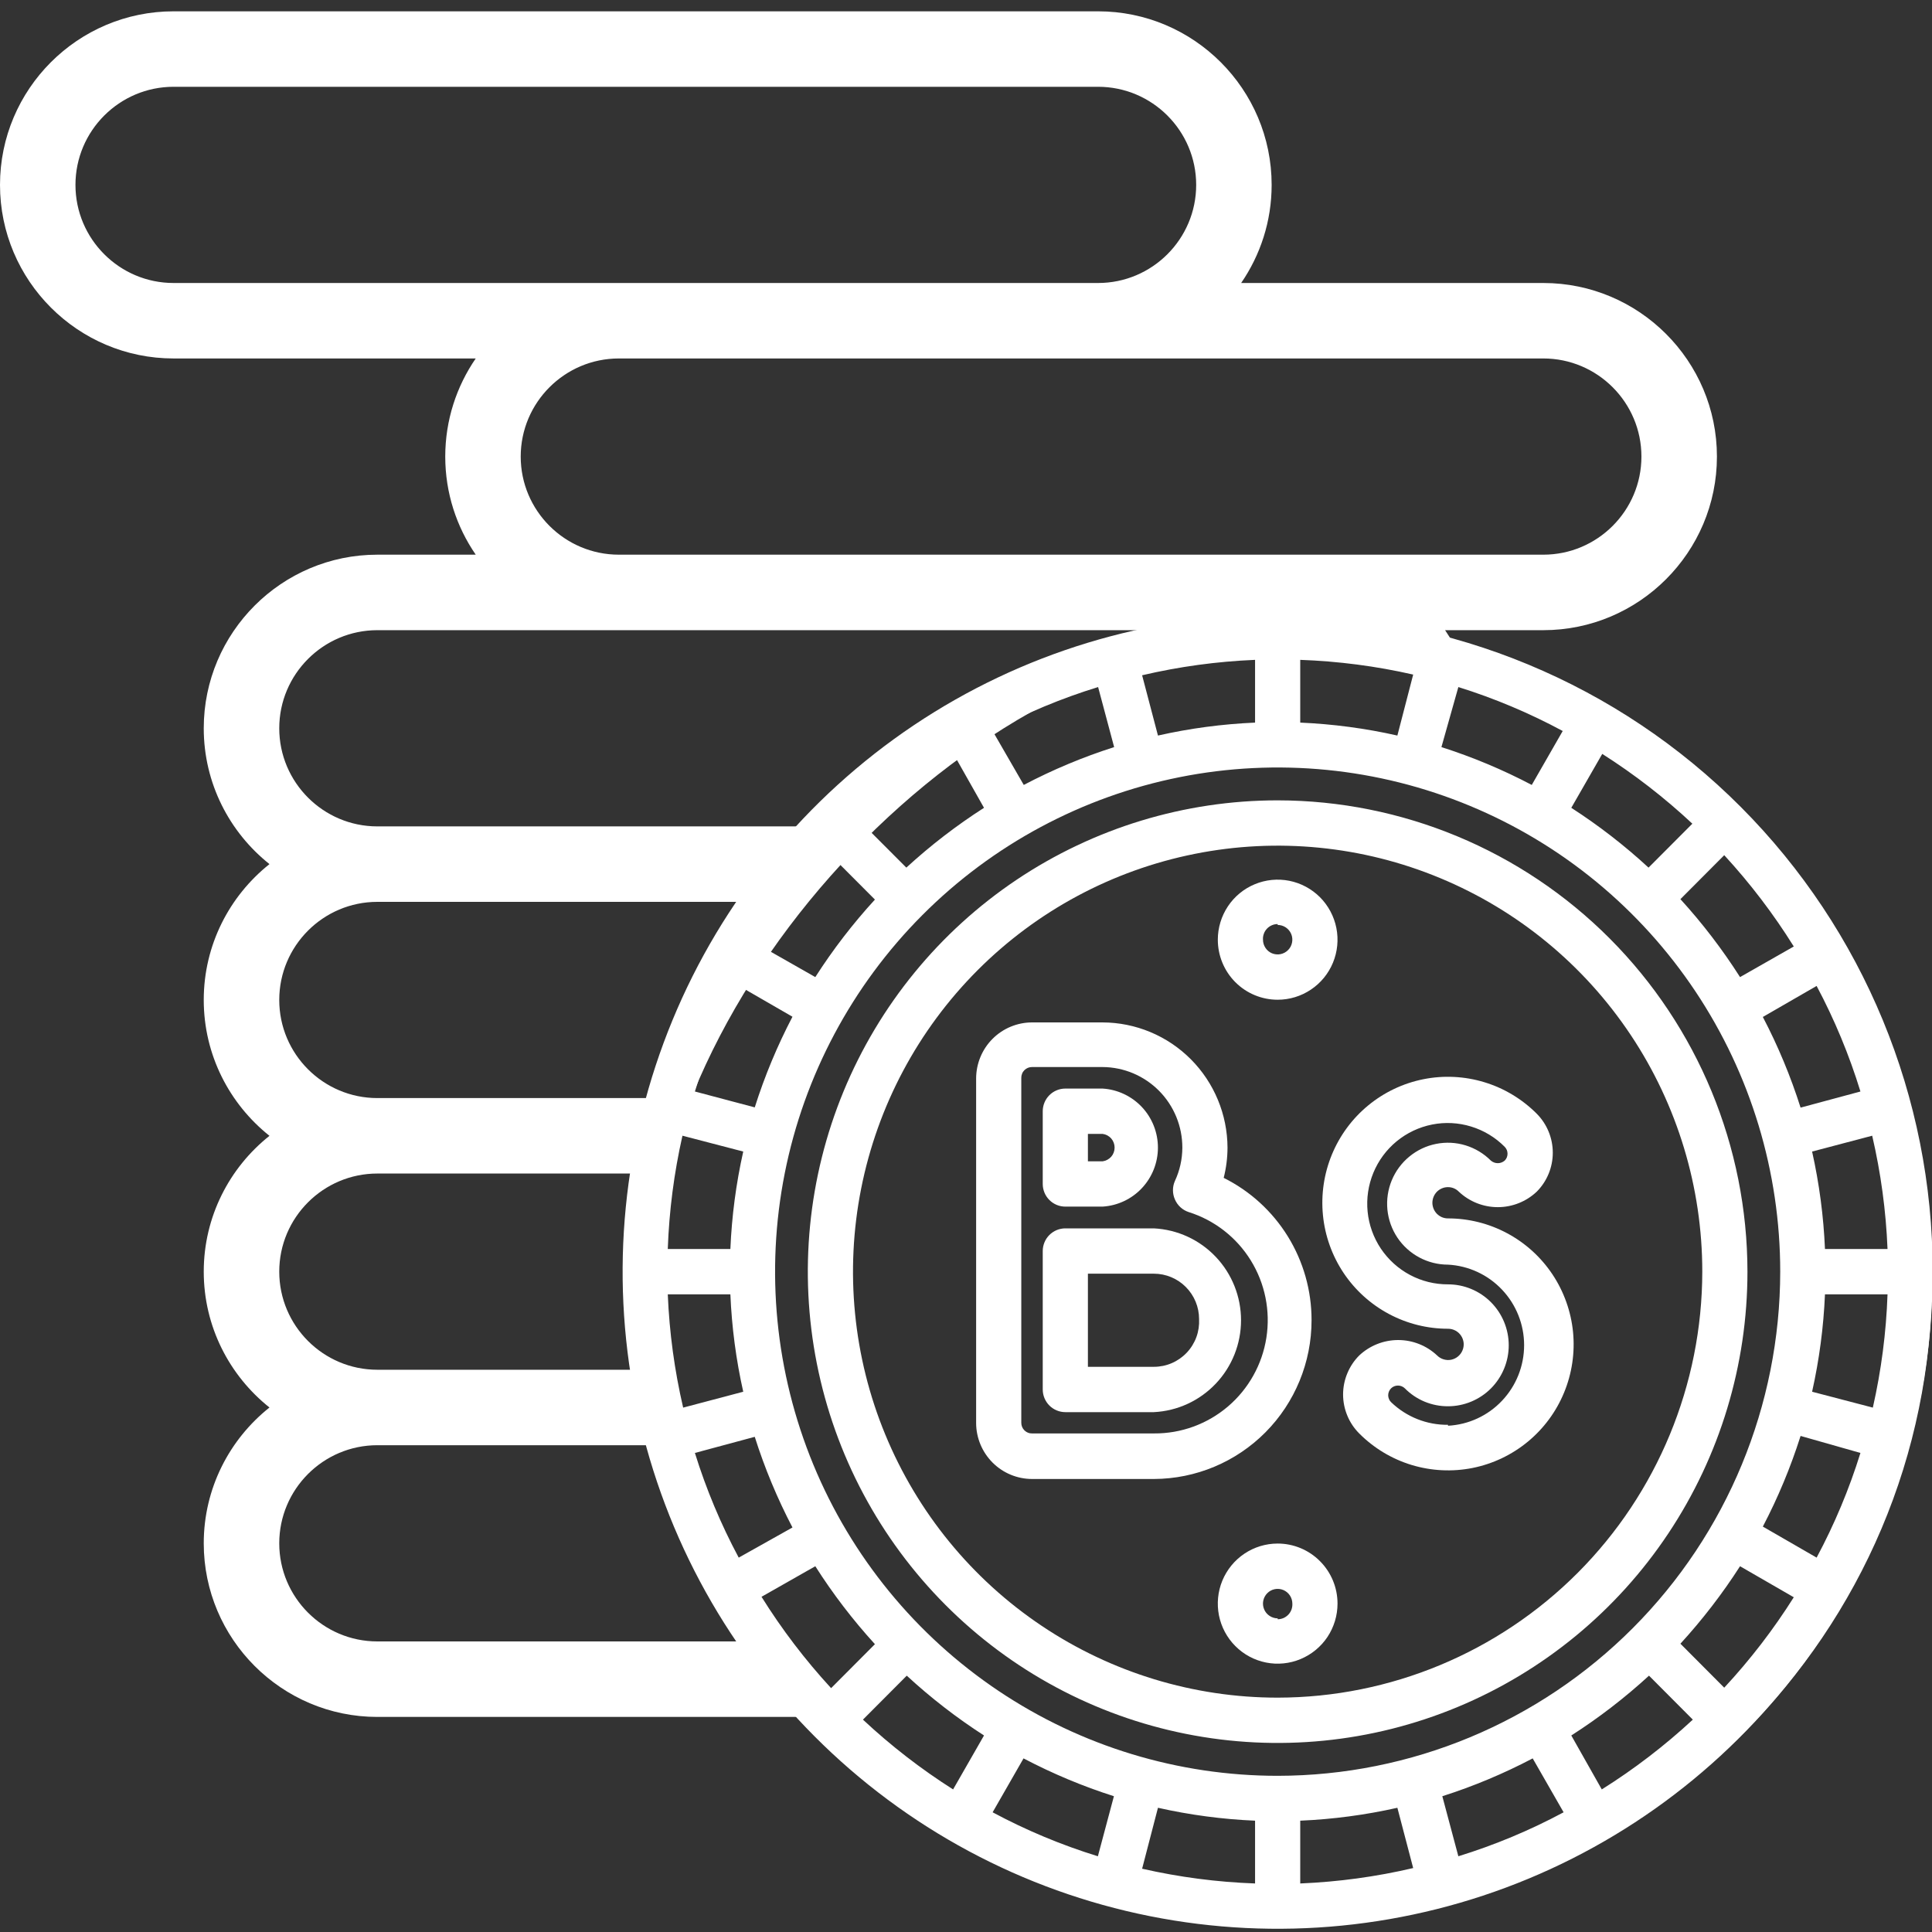 <svg width="100%" height="100%" viewBox="0 0 50 50" fill="none" xmlns="http://www.w3.org/2000/svg">
    <rect x="0" y="0" width="50" height="50" fill="#333333" stroke="none"/>
    <g clip-path="url(#clip0_1610_7005)">
        <path d="M37.833 17.106C37.714 16.823 37.568 16.556 37.399 16.309H39.941C42.418 16.309 44.434 14.293 44.434 11.816C44.434 9.339 42.418 7.324 39.941 7.324H32.121C32.618 6.601 32.91 5.727 32.91 4.785C32.91 2.308 30.895 0.293 28.418 0.293H4.492C2.015 0.293 0 2.308 0 4.785C0 7.262 2.015 9.277 4.492 9.277H12.312C11.815 10 11.523 10.875 11.523 11.816C11.523 12.758 11.815 13.633 12.312 14.355H9.766C7.289 14.355 5.273 16.371 5.273 18.848C5.273 20.27 5.939 21.54 6.974 22.363C5.939 23.187 5.273 24.456 5.273 25.879C5.273 27.301 5.939 28.571 6.974 29.395C5.939 30.218 5.273 31.488 5.273 32.91C5.273 34.333 5.939 35.602 6.974 36.426C5.939 37.249 5.273 38.519 5.273 39.941C5.273 42.418 7.289 44.434 9.766 44.434H21.274C24.306 47.676 28.619 49.707 33.398 49.707C42.553 49.707 50 42.26 50 33.105C50 25.487 44.841 19.051 37.833 17.106ZM39.941 9.277C41.341 9.277 42.48 10.416 42.48 11.816C42.48 13.216 41.341 14.355 39.941 14.355H33.691H16.016C14.616 14.355 13.476 13.216 13.476 11.816C13.476 10.416 14.616 9.277 16.016 9.277H39.941ZM4.492 7.324C3.092 7.324 1.953 6.185 1.953 4.785C1.953 3.385 3.092 2.246 4.492 2.246H28.418C29.818 2.246 30.957 3.385 30.957 4.785C30.957 6.185 29.818 7.324 28.418 7.324H4.492ZM9.766 16.309H33.691C34.085 16.309 34.461 16.4 34.799 16.564C34.337 16.525 33.87 16.504 33.398 16.504C28.814 16.504 24.658 18.372 21.651 21.387H9.766C8.366 21.387 7.227 20.248 7.227 18.848C7.227 17.448 8.366 16.309 9.766 16.309ZM9.766 23.34H19.982C18.873 24.859 18.016 26.572 17.472 28.418H9.766C8.366 28.418 7.227 27.279 7.227 25.879C7.227 24.479 8.366 23.34 9.766 23.34ZM9.766 30.371H17.023C16.875 31.261 16.797 32.174 16.797 33.105C16.797 33.901 16.855 34.683 16.963 35.449H9.766C8.366 35.449 7.227 34.31 7.227 32.91C7.227 31.51 8.366 30.371 9.766 30.371ZM9.766 42.48C8.366 42.48 7.227 41.341 7.227 39.941C7.227 38.541 8.366 37.402 9.766 37.402H17.362C17.855 39.239 18.655 40.952 19.705 42.48H9.766ZM33.398 49.707C25.321 49.707 16.806 41.72 16.806 33.642C16.806 25.565 25.321 16.504 33.398 16.504C41.476 16.504 50 25.028 50 33.105C50 41.183 41.476 49.707 33.398 49.707Z"
              fill="white"/>
        <path d="M33.065 20.713C30.66 20.713 28.31 21.428 26.31 22.768C24.311 24.109 22.752 26.014 21.832 28.242C20.912 30.471 20.671 32.924 21.14 35.29C21.609 37.656 22.767 39.829 24.468 41.535C26.168 43.241 28.334 44.403 30.693 44.873C33.052 45.344 35.497 45.102 37.718 44.179C39.94 43.256 41.839 41.693 43.175 39.687C44.511 37.681 45.224 35.323 45.224 32.91C45.221 29.676 43.939 26.576 41.66 24.289C39.38 22.002 36.289 20.716 33.065 20.713V20.713ZM33.065 43.935C30.892 43.935 28.767 43.288 26.96 42.077C25.152 40.866 23.744 39.144 22.912 37.129C22.08 35.115 21.863 32.898 22.287 30.759C22.711 28.621 23.757 26.657 25.294 25.115C26.831 23.573 28.789 22.523 30.921 22.098C33.053 21.672 35.263 21.89 37.271 22.725C39.279 23.559 40.995 24.972 42.203 26.785C43.411 28.598 44.055 30.73 44.055 32.91C44.052 35.833 42.893 38.636 40.833 40.703C38.773 42.769 35.979 43.932 33.065 43.935V43.935Z"
              fill="white"/>
        <path d="M37.474 31.532C37.421 31.532 37.368 31.522 37.319 31.502C37.27 31.481 37.226 31.451 37.188 31.414C37.151 31.376 37.121 31.332 37.101 31.282C37.081 31.233 37.07 31.181 37.07 31.128C37.07 31.075 37.081 31.022 37.101 30.973C37.121 30.924 37.151 30.879 37.188 30.841C37.226 30.804 37.27 30.774 37.319 30.754C37.368 30.733 37.421 30.723 37.474 30.723C37.526 30.723 37.578 30.733 37.626 30.753C37.674 30.773 37.718 30.803 37.754 30.84C38.027 31.098 38.388 31.241 38.763 31.241C39.137 31.241 39.498 31.098 39.771 30.84C40.037 30.572 40.186 30.21 40.186 29.832C40.186 29.454 40.037 29.091 39.771 28.823C39.393 28.444 38.927 28.163 38.416 28.008C37.904 27.852 37.361 27.825 36.837 27.93C36.312 28.035 35.822 28.268 35.408 28.609C34.995 28.949 34.672 29.387 34.468 29.883C34.264 30.379 34.185 30.918 34.238 31.451C34.291 31.985 34.474 32.498 34.772 32.944C35.07 33.389 35.473 33.754 35.946 34.006C36.418 34.258 36.945 34.389 37.48 34.388C37.546 34.389 37.611 34.405 37.669 34.437C37.727 34.468 37.777 34.514 37.813 34.569C37.85 34.624 37.872 34.688 37.879 34.754C37.885 34.82 37.875 34.887 37.849 34.948C37.824 35.009 37.784 35.063 37.733 35.105C37.682 35.148 37.621 35.176 37.556 35.19C37.492 35.203 37.425 35.199 37.361 35.18C37.298 35.161 37.24 35.127 37.193 35.08C36.92 34.823 36.559 34.68 36.185 34.68C35.81 34.68 35.449 34.823 35.176 35.08C35.044 35.212 34.939 35.37 34.868 35.543C34.796 35.716 34.759 35.901 34.759 36.089C34.759 36.276 34.796 36.462 34.868 36.635C34.939 36.808 35.044 36.965 35.176 37.097C35.554 37.477 36.02 37.757 36.531 37.913C37.043 38.068 37.585 38.095 38.109 37.991C38.633 37.886 39.124 37.653 39.537 37.313C39.95 36.973 40.274 36.536 40.478 36.04C40.683 35.545 40.762 35.006 40.71 34.472C40.657 33.939 40.474 33.426 40.177 32.98C39.88 32.535 39.478 32.169 39.006 31.917C38.535 31.664 38.008 31.532 37.474 31.532V31.532ZM37.474 36.874C36.925 36.88 36.396 36.669 36.001 36.288C35.977 36.265 35.958 36.237 35.946 36.206C35.933 36.175 35.926 36.142 35.926 36.109C35.926 36.076 35.933 36.043 35.946 36.012C35.958 35.982 35.977 35.954 36.001 35.93C36.048 35.884 36.112 35.858 36.179 35.858C36.245 35.858 36.309 35.884 36.357 35.93C36.503 36.078 36.677 36.195 36.869 36.275C37.061 36.354 37.266 36.395 37.474 36.394C37.891 36.394 38.291 36.227 38.586 35.932C38.88 35.636 39.046 35.235 39.046 34.816C39.046 34.398 38.88 33.997 38.586 33.701C38.291 33.405 37.891 33.239 37.474 33.239C37.131 33.24 36.793 33.157 36.49 32.995C36.187 32.834 35.929 32.6 35.737 32.315C35.546 32.029 35.428 31.701 35.394 31.359C35.36 31.017 35.411 30.671 35.542 30.353C35.673 30.035 35.88 29.755 36.145 29.537C36.41 29.319 36.725 29.17 37.062 29.103C37.398 29.036 37.745 29.054 38.073 29.155C38.401 29.255 38.699 29.435 38.941 29.679C38.964 29.703 38.983 29.73 38.996 29.761C39.008 29.792 39.015 29.825 39.015 29.858C39.015 29.891 39.008 29.924 38.996 29.955C38.983 29.986 38.964 30.014 38.941 30.037C38.891 30.079 38.828 30.103 38.763 30.103C38.697 30.103 38.634 30.079 38.584 30.037C38.401 29.853 38.176 29.718 37.929 29.642C37.681 29.566 37.419 29.553 37.165 29.604C36.911 29.654 36.674 29.767 36.474 29.932C36.274 30.096 36.117 30.308 36.018 30.548C35.919 30.788 35.881 31.048 35.906 31.307C35.932 31.565 36.02 31.813 36.164 32.029C36.308 32.244 36.503 32.421 36.732 32.543C36.96 32.665 37.215 32.729 37.474 32.729C38.006 32.757 38.507 32.989 38.873 33.377C39.24 33.765 39.444 34.279 39.444 34.813C39.444 35.348 39.24 35.862 38.873 36.25C38.507 36.638 38.006 36.87 37.474 36.898V36.874Z"
              fill="white"/>
        <path d="M33.943 34.165C33.944 33.4 33.731 32.649 33.329 31.998C32.927 31.348 32.352 30.823 31.669 30.483C31.734 30.228 31.767 29.966 31.768 29.703C31.765 28.843 31.423 28.02 30.818 27.413C30.212 26.805 29.392 26.463 28.535 26.46H26.711C26.327 26.46 25.958 26.613 25.686 26.886C25.415 27.158 25.262 27.528 25.262 27.914V36.828C25.263 37.212 25.417 37.581 25.688 37.852C25.96 38.124 26.328 38.276 26.711 38.276H29.862C30.947 38.273 31.985 37.838 32.75 37.068C33.515 36.297 33.944 35.253 33.943 34.165V34.165ZM29.851 37.097H26.711C26.675 37.098 26.639 37.092 26.605 37.078C26.57 37.065 26.54 37.044 26.513 37.019C26.487 36.993 26.466 36.962 26.452 36.929C26.438 36.895 26.431 36.858 26.431 36.822V27.896C26.43 27.859 26.437 27.822 26.451 27.788C26.464 27.753 26.485 27.722 26.511 27.696C26.538 27.669 26.569 27.649 26.603 27.635C26.637 27.621 26.674 27.614 26.711 27.615H28.535C29.085 27.618 29.61 27.84 29.997 28.231C30.384 28.622 30.6 29.151 30.599 29.703C30.598 30.001 30.532 30.295 30.406 30.565C30.373 30.639 30.356 30.72 30.356 30.802C30.356 30.884 30.373 30.965 30.406 31.04C30.439 31.117 30.487 31.186 30.549 31.243C30.61 31.299 30.683 31.342 30.762 31.368C31.43 31.578 32.001 32.022 32.37 32.619C32.739 33.216 32.882 33.925 32.774 34.619C32.666 35.313 32.313 35.944 31.78 36.399C31.246 36.854 30.568 37.102 29.868 37.097H29.851Z"
              fill="white"/>
        <path d="M27.571 31.227H28.535C28.923 31.203 29.287 31.032 29.553 30.748C29.819 30.464 29.967 30.089 29.967 29.7C29.967 29.31 29.819 28.935 29.553 28.651C29.287 28.368 28.923 28.196 28.535 28.172H27.571C27.416 28.172 27.267 28.234 27.157 28.344C27.048 28.454 26.986 28.603 26.986 28.759V30.641C26.986 30.796 27.048 30.946 27.157 31.055C27.267 31.166 27.416 31.227 27.571 31.227ZM28.155 29.345H28.535C28.621 29.356 28.7 29.398 28.758 29.463C28.815 29.529 28.846 29.613 28.846 29.7C28.846 29.787 28.815 29.871 28.758 29.936C28.7 30.001 28.621 30.043 28.535 30.055H28.155V29.345Z"
              fill="white"/>
        <path d="M29.862 31.79H27.571C27.416 31.79 27.267 31.852 27.157 31.962C27.048 32.072 26.986 32.221 26.986 32.377V35.96C26.986 36.115 27.048 36.264 27.157 36.374C27.267 36.484 27.416 36.546 27.571 36.546H29.862C30.471 36.516 31.044 36.252 31.464 35.809C31.884 35.367 32.118 34.779 32.118 34.168C32.118 33.557 31.884 32.97 31.464 32.527C31.044 32.084 30.471 31.821 29.862 31.79V31.79ZM29.862 35.373H28.155V32.963H29.862C30.172 32.963 30.47 33.087 30.689 33.307C30.908 33.527 31.032 33.825 31.032 34.136C31.04 34.295 31.017 34.455 30.962 34.605C30.907 34.754 30.822 34.892 30.713 35.007C30.603 35.123 30.471 35.215 30.325 35.278C30.179 35.341 30.021 35.373 29.862 35.373V35.373Z"
              fill="white"/>
        <path d="M33.066 39.947C32.759 39.947 32.46 40.038 32.205 40.209C31.95 40.38 31.752 40.623 31.634 40.907C31.517 41.191 31.487 41.503 31.546 41.804C31.606 42.106 31.754 42.383 31.97 42.6C32.187 42.818 32.463 42.966 32.764 43.026C33.064 43.086 33.376 43.055 33.658 42.937C33.942 42.819 34.184 42.62 34.354 42.365C34.524 42.109 34.615 41.809 34.615 41.501C34.615 41.089 34.452 40.694 34.161 40.403C33.871 40.111 33.477 39.947 33.066 39.947V39.947ZM33.066 41.883C32.991 41.883 32.917 41.86 32.855 41.818C32.792 41.776 32.743 41.717 32.715 41.647C32.686 41.578 32.678 41.501 32.693 41.427C32.708 41.353 32.744 41.285 32.797 41.232C32.85 41.178 32.918 41.142 32.992 41.127C33.065 41.113 33.142 41.12 33.211 41.149C33.281 41.178 33.34 41.227 33.382 41.29C33.423 41.352 33.446 41.426 33.446 41.501C33.449 41.553 33.441 41.605 33.424 41.654C33.406 41.703 33.379 41.748 33.343 41.786C33.307 41.824 33.264 41.854 33.217 41.875C33.169 41.895 33.118 41.906 33.066 41.906V41.883Z"
              fill="white"/>
        <path d="M33.066 25.873C33.372 25.873 33.672 25.782 33.926 25.611C34.181 25.441 34.38 25.198 34.497 24.914C34.614 24.63 34.645 24.318 34.585 24.016C34.525 23.715 34.378 23.438 34.161 23.22C33.944 23.003 33.668 22.855 33.368 22.795C33.067 22.735 32.756 22.766 32.473 22.884C32.19 23.001 31.948 23.2 31.778 23.456C31.608 23.712 31.517 24.012 31.517 24.319C31.517 24.731 31.68 25.127 31.97 25.418C32.261 25.71 32.655 25.873 33.066 25.873V25.873ZM33.066 23.938C33.141 23.938 33.214 23.96 33.277 24.002C33.339 24.044 33.388 24.104 33.417 24.173C33.446 24.243 33.453 24.32 33.438 24.394C33.424 24.468 33.388 24.535 33.334 24.589C33.281 24.642 33.214 24.678 33.14 24.693C33.066 24.708 32.99 24.7 32.92 24.672C32.851 24.643 32.791 24.594 32.75 24.531C32.708 24.468 32.686 24.395 32.686 24.319C32.682 24.267 32.69 24.215 32.708 24.166C32.725 24.117 32.753 24.072 32.788 24.035C32.824 23.997 32.867 23.966 32.915 23.946C32.962 23.925 33.014 23.915 33.066 23.915V23.938Z"
              fill="white"/>
        <path d="M33.066 15.904C29.713 15.904 26.435 16.902 23.648 18.77C20.86 20.639 18.687 23.295 17.404 26.402C16.121 29.51 15.785 32.929 16.439 36.228C17.093 39.527 18.708 42.557 21.079 44.935C23.449 47.314 26.47 48.934 29.759 49.59C33.047 50.246 36.456 49.909 39.553 48.622C42.651 47.335 45.298 45.155 47.161 42.358C49.024 39.562 50.018 36.274 50.018 32.91C50.018 28.4 48.232 24.075 45.053 20.885C41.874 17.696 37.562 15.904 33.066 15.904V15.904ZM47.014 40.311L45.622 39.508C46.016 38.756 46.342 37.971 46.599 37.162L48.148 37.602C47.857 38.539 47.477 39.446 47.014 40.311V40.311ZM44.623 43.677L43.489 42.539C44.059 41.916 44.576 41.245 45.032 40.534L46.423 41.337C45.897 42.171 45.294 42.955 44.623 43.677V43.677ZM41.454 46.31L40.665 44.914C41.379 44.457 42.051 43.939 42.676 43.366L43.81 44.504C43.083 45.178 42.294 45.783 41.454 46.31ZM37.742 48.04L37.327 46.486C38.134 46.229 38.916 45.901 39.666 45.507L40.466 46.902C39.597 47.368 38.685 47.749 37.742 48.04ZM25.689 46.902L26.489 45.507C27.239 45.901 28.021 46.229 28.828 46.486L28.413 48.04C27.47 47.749 26.558 47.368 25.689 46.902V46.902ZM22.333 44.504L23.467 43.366C24.088 43.939 24.757 44.457 25.466 44.914L24.666 46.31C23.834 45.782 23.053 45.177 22.333 44.504V44.504ZM19.708 41.325L21.1 40.534C21.555 41.25 22.072 41.925 22.643 42.551L21.509 43.689C20.837 42.959 20.234 42.168 19.708 41.325V41.325ZM17.984 37.602L19.533 37.185C19.789 37.994 20.116 38.779 20.509 39.531L19.118 40.311C18.655 39.446 18.275 38.539 17.984 37.602V37.602ZM19.118 25.51L20.509 26.313C20.116 27.065 19.789 27.85 19.533 28.659L17.984 28.248C18.273 27.301 18.653 26.384 19.118 25.51V25.51ZM21.509 22.144L22.643 23.281C22.072 23.904 21.556 24.575 21.1 25.287L19.708 24.495C20.235 23.657 20.837 22.87 21.509 22.144V22.144ZM24.677 19.511L25.466 20.906C24.753 21.363 24.08 21.881 23.456 22.454L22.321 21.317C23.049 20.642 23.838 20.038 24.677 19.511V19.511ZM28.419 17.781L28.834 19.335C28.027 19.592 27.245 19.92 26.495 20.314L25.689 18.918C26.56 18.452 27.474 18.071 28.419 17.781V17.781ZM40.443 18.918L39.642 20.314C38.893 19.92 38.11 19.592 37.304 19.335L37.742 17.781C38.677 18.073 39.581 18.454 40.443 18.918V18.918ZM43.798 21.317L42.664 22.454C42.044 21.882 41.375 21.364 40.665 20.906L41.466 19.511C42.297 20.039 43.078 20.644 43.798 21.317V21.317ZM46.423 24.495L45.032 25.287C44.576 24.571 44.06 23.896 43.489 23.27L44.623 22.132C45.295 22.862 45.898 23.653 46.423 24.495ZM48.148 28.248L46.599 28.665C46.342 27.856 46.016 27.071 45.622 26.319L47.014 25.516C47.478 26.388 47.858 27.303 48.148 28.248V28.248ZM48.849 32.324H47.23C47.194 31.475 47.082 30.631 46.897 29.802L48.452 29.392C48.676 30.355 48.809 31.336 48.849 32.324V32.324ZM33.066 45.958C30.493 45.958 27.979 45.193 25.84 43.759C23.701 42.325 22.034 40.288 21.049 37.904C20.065 35.519 19.807 32.896 20.309 30.365C20.811 27.834 22.05 25.509 23.869 23.684C25.688 21.859 28.005 20.617 30.528 20.113C33.051 19.61 35.666 19.868 38.043 20.856C40.42 21.843 42.451 23.516 43.88 25.661C45.31 27.807 46.072 30.33 46.072 32.91C46.069 36.37 44.698 39.687 42.259 42.133C39.821 44.579 36.514 45.955 33.066 45.958V45.958ZM36.164 19.036C35.338 18.849 34.496 18.738 33.65 18.701V17.077C34.634 17.112 35.613 17.239 36.573 17.458L36.164 19.036ZM32.481 18.701C31.635 18.738 30.794 18.849 29.968 19.036L29.558 17.476C30.518 17.251 31.497 17.118 32.481 17.077V18.701ZM19.235 29.802C19.049 30.631 18.938 31.475 18.902 32.324H17.282C17.317 31.337 17.444 30.355 17.662 29.392L19.235 29.802ZM17.282 33.497H18.902C18.938 34.346 19.049 35.19 19.235 36.018L17.68 36.429C17.456 35.466 17.323 34.484 17.282 33.497V33.497ZM29.968 46.785C30.794 46.971 31.635 47.083 32.481 47.119V48.744C31.497 48.709 30.519 48.581 29.558 48.362L29.968 46.785ZM33.65 47.119C34.496 47.083 35.338 46.971 36.164 46.785L36.573 48.345C35.614 48.57 34.635 48.703 33.65 48.744V47.119ZM46.897 36.018C47.082 35.19 47.194 34.346 47.23 33.497H48.849C48.815 34.484 48.687 35.466 48.469 36.429L46.897 36.018Z"
              fill="white"/>
    </g>
    <defs>
        <clipPath id="clip0_1610_7005">
            <rect width="50" height="50" fill="white"/>
        </clipPath>
    </defs>
</svg>
